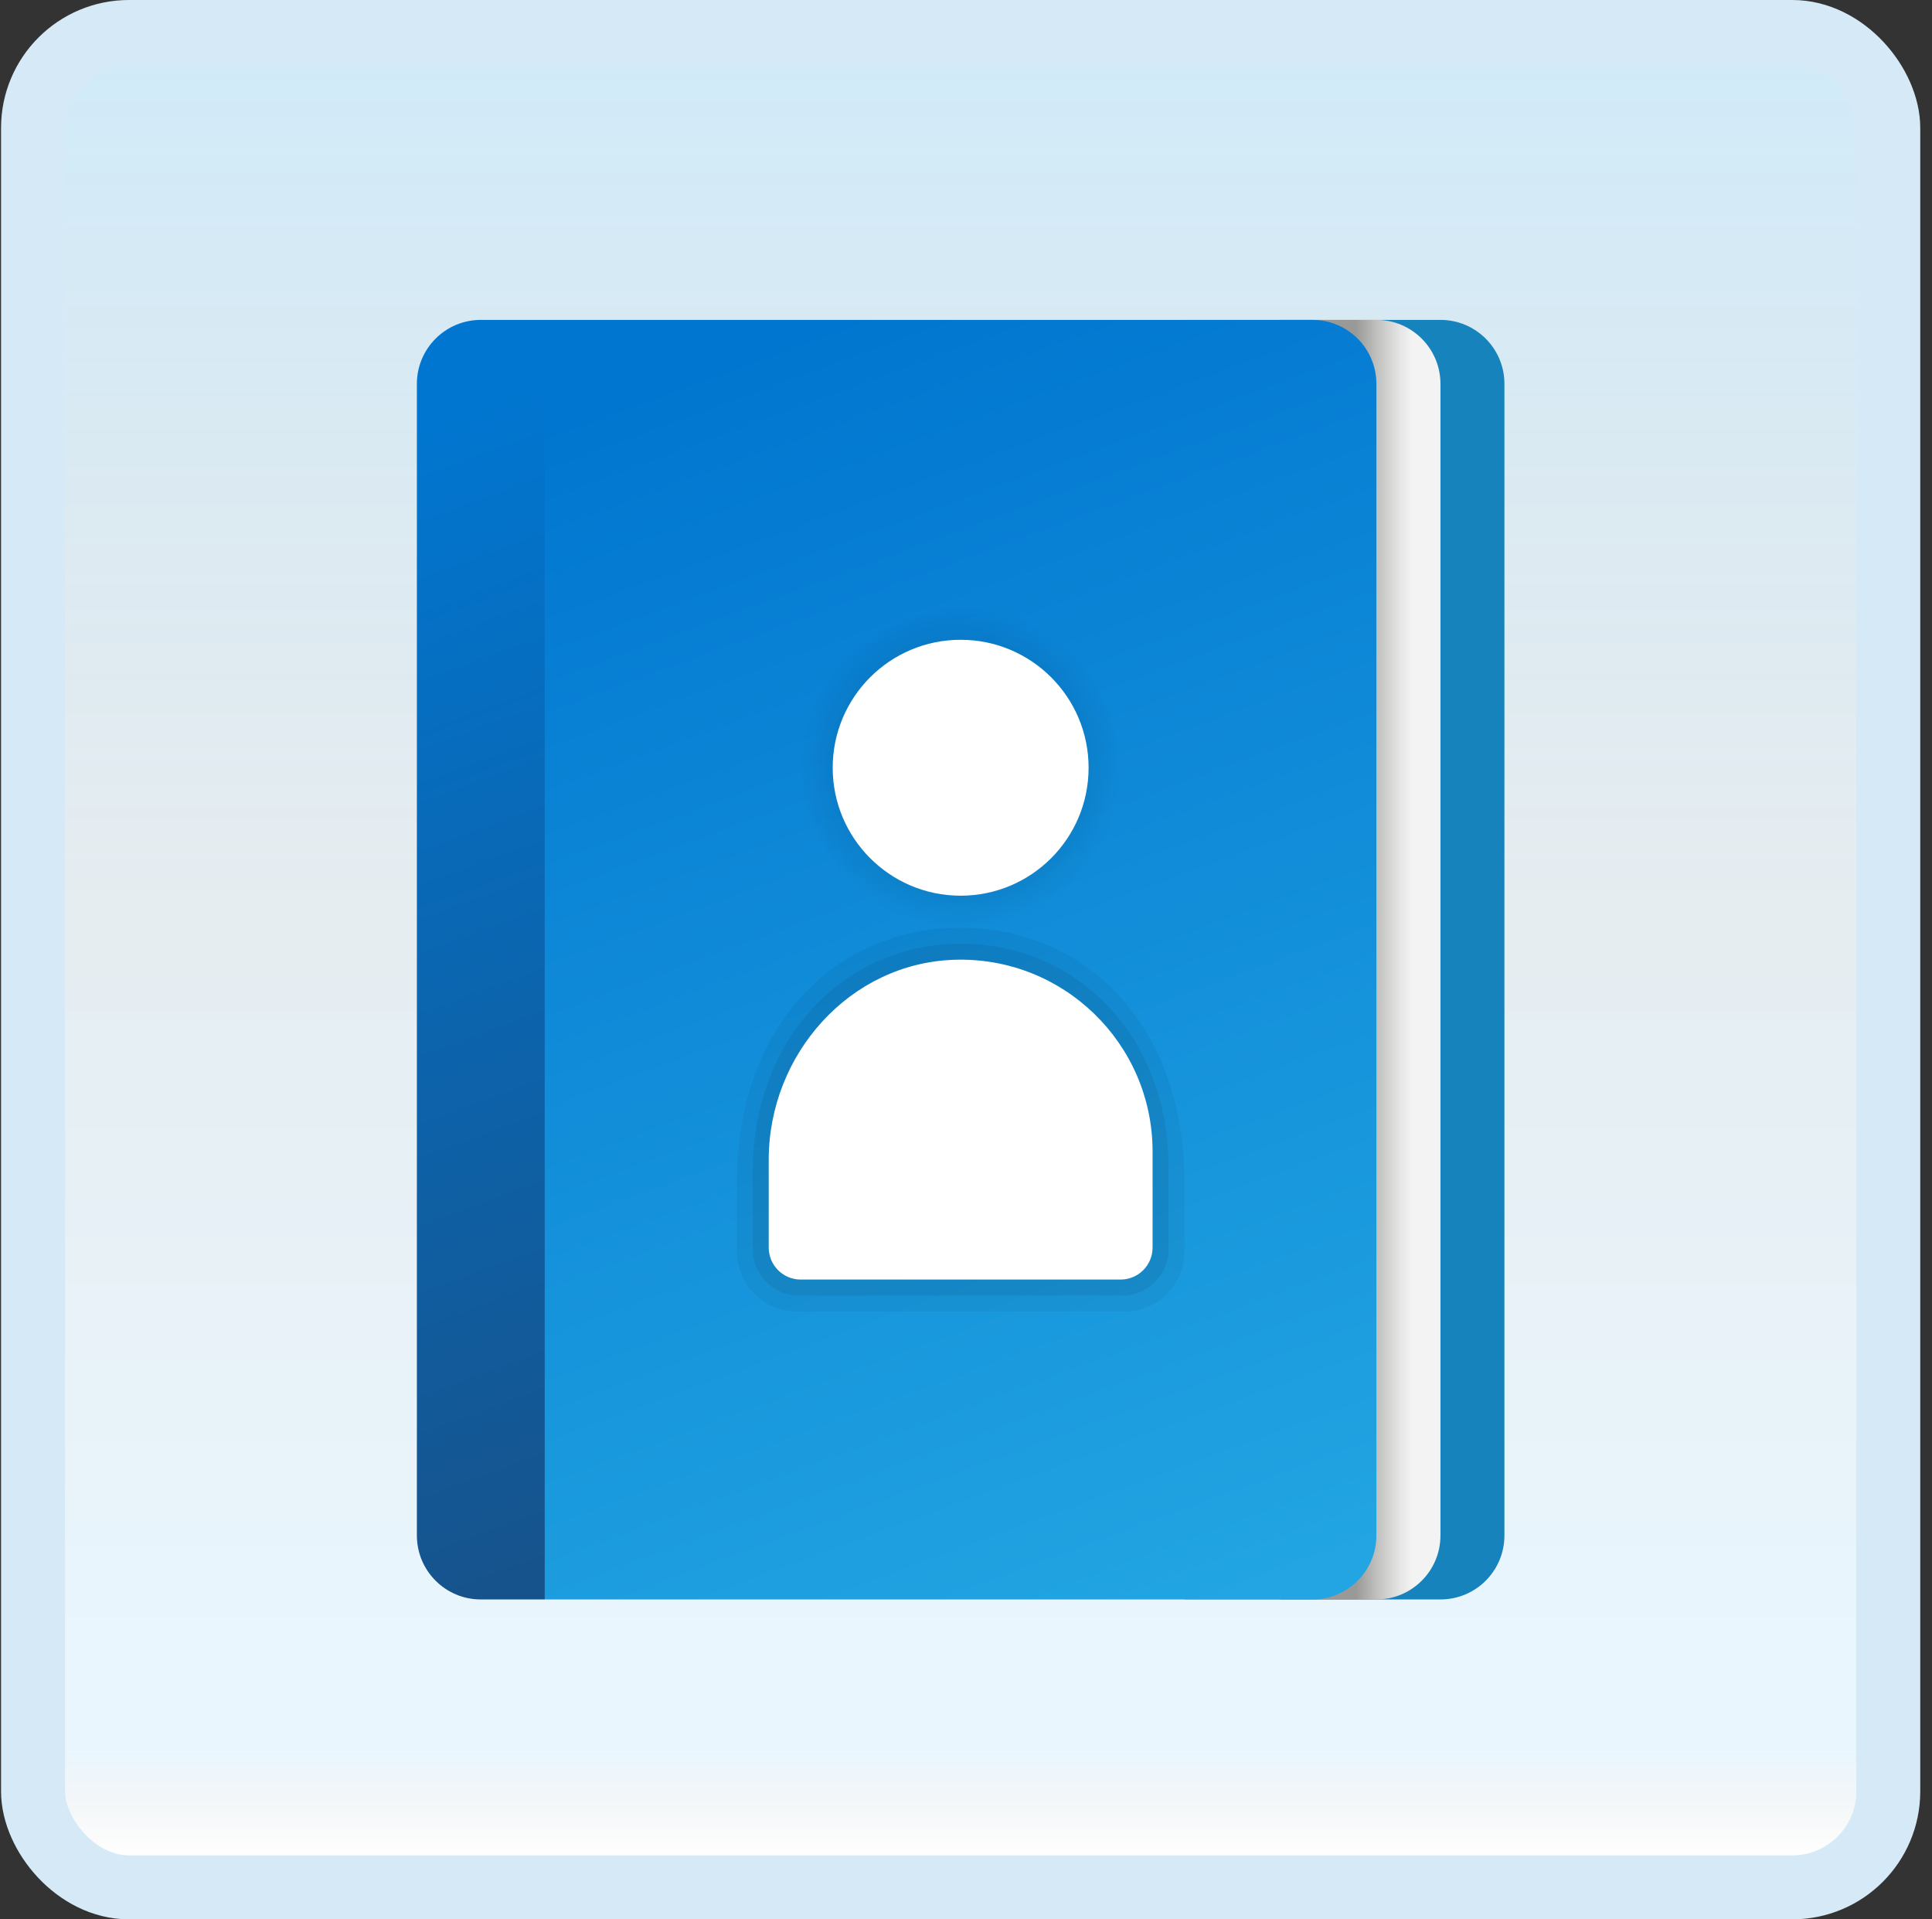 <svg width="151" height="150" viewBox="0 0 151 150" fill="none" xmlns="http://www.w3.org/2000/svg">
<rect x="0" y="0" width="151" height="150" fill="#333333" stroke="none"/>
<g id="address-book-2">
<rect x="2.582" y="2.5" width="145" height="145" rx="7.5" fill="white"/>
<rect x="2.582" y="2.5" width="145" height="145" rx="7.5" fill="url(#paint0_linear_14_12090)" fill-opacity="0.2"/>
<g id="Group">
<path id="Vector" d="M117.582 30V120C117.582 122.763 115.345 125 112.582 125H100.082V25H112.582C115.345 25 117.582 27.238 117.582 30Z" fill="#1783BD"/>
<path id="Vector_2" d="M112.582 30V120C112.582 122.763 110.345 125 107.582 125H92.582V25H107.582C110.345 25 112.582 27.238 112.582 30Z" fill="url(#paint1_linear_14_12090)"/>
<path id="Vector_3" d="M32.582 30V120C32.582 122.763 34.819 125 37.582 125H42.582V25H37.582C34.819 25 32.582 27.238 32.582 30Z" fill="url(#paint2_linear_14_12090)"/>
<path id="Vector_4" d="M102.574 25H42.574V125H102.574C105.337 125 107.574 122.763 107.574 120V30C107.574 27.238 105.337 25 102.574 25Z" fill="url(#paint3_linear_14_12090)"/>
<path id="Vector_5" opacity="0.15" d="M75.082 72.5C81.986 72.5 87.582 66.904 87.582 60C87.582 53.096 81.986 47.5 75.082 47.5C68.178 47.5 62.582 53.096 62.582 60C62.582 66.904 68.178 72.5 75.082 72.5Z" fill="url(#paint4_radial_14_12090)"/>
<path id="Vector_6" opacity="0.05" d="M57.582 92.5V97.785C57.582 100.387 59.694 102.5 62.297 102.5H87.865C90.469 102.5 92.582 100.387 92.582 97.785V92.5C92.582 80 84.747 72.5 75.082 72.5C65.417 72.5 57.582 80 57.582 92.5Z" fill="black"/>
<path id="Vector_7" opacity="0.07" d="M58.832 91.565V97.642C58.832 99.635 60.447 101.25 62.44 101.25H87.725C89.717 101.25 91.332 99.635 91.332 97.642V91.25C91.332 80.78 83.932 73.625 74.852 73.752C65.915 73.877 58.832 81.207 58.832 91.565Z" fill="black"/>
<path id="Vector_8" d="M75.082 70C80.605 70 85.082 65.523 85.082 60C85.082 54.477 80.605 50 75.082 50C69.559 50 65.082 54.477 65.082 60C65.082 65.523 69.559 70 75.082 70Z" fill="white"/>
<path id="Vector_9" d="M90.082 90C90.082 81.562 83.115 74.752 74.62 75.007C66.412 75.252 60.082 82.415 60.082 90.63V97.5C60.082 98.88 61.202 100 62.582 100H87.582C88.962 100 90.082 98.88 90.082 97.5V90Z" fill="white"/>
</g>
<rect x="2.582" y="2.5" width="145" height="145" rx="7.5" stroke="#D5EAF6" stroke-width="5"/>
</g>
<defs>
<linearGradient id="paint0_linear_14_12090" x1="75.082" y1="5" x2="75.082" y2="145" gradientUnits="userSpaceOnUse">
<stop stop-color="#199AE0"/>
<stop offset="0.472" stop-color="#0D5176" stop-opacity="0.528"/>
<stop offset="0.941" stop-color="#12A6F7" stop-opacity="0.465"/>
<stop offset="1" stop-opacity="0"/>
</linearGradient>
<linearGradient id="paint1_linear_14_12090" x1="102.512" y1="75" x2="110.367" y2="75" gradientUnits="userSpaceOnUse">
<stop offset="0.441" stop-color="#999998"/>
<stop offset="0.653" stop-color="#C1C1C0"/>
<stop offset="0.88" stop-color="#E5E5E5"/>
<stop offset="1" stop-color="#F3F3F3"/>
</linearGradient>
<linearGradient id="paint2_linear_14_12090" x1="24.177" y1="36.43" x2="54.309" y2="118.512" gradientUnits="userSpaceOnUse">
<stop stop-color="#0176D0"/>
<stop offset="1" stop-color="#16538C"/>
</linearGradient>
<linearGradient id="paint3_linear_14_12090" x1="57.024" y1="27.885" x2="93.112" y2="126.187" gradientUnits="userSpaceOnUse">
<stop stop-color="#0176D0"/>
<stop offset="1" stop-color="#22A5E2"/>
</linearGradient>
<radialGradient id="paint4_radial_14_12090" cx="0" cy="0" r="1" gradientUnits="userSpaceOnUse" gradientTransform="translate(75.082 60) scale(12.5)">
<stop offset="0.486"/>
<stop offset="1" stop-opacity="0"/>
</radialGradient>
</defs>
</svg>
